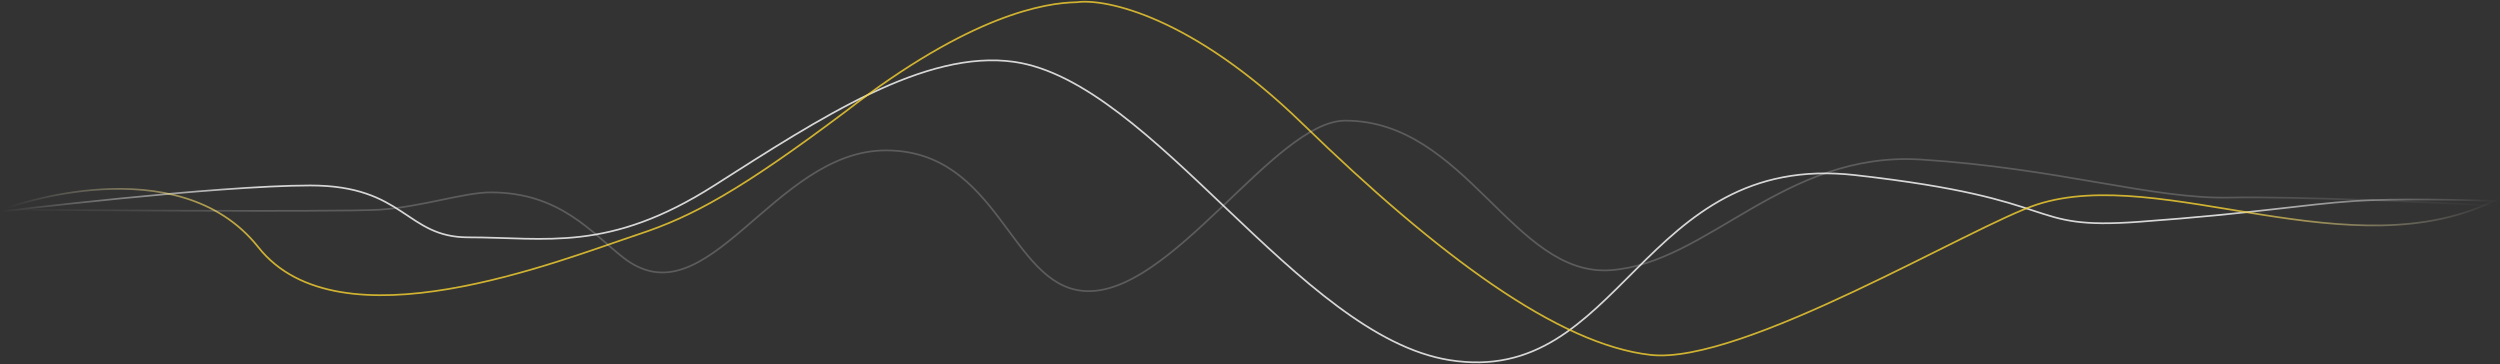 <svg width="1442" height="210" viewBox="0 0 1442 210" fill="none" xmlns="http://www.w3.org/2000/svg">
<rect x="0" y="0" width="1442" height="210" fill="#333333" stroke="none"/>
<path id="modern-black" opacity="0.8" d="M1 121.94C1 121.94 124.5 106.984 179 106.984C233.5 106.984 234 136.897 270 136.897C315 136.897 351 145.871 412 106.984C473 68.096 533.605 28.323 585 35.69C665 47.157 749 193.733 836 207.693C935.795 223.706 946 87.041 1070 101.001C1194 114.961 1166 132.909 1234 127.923C1302 122.938 1328 117.952 1358 115.958C1382 114.362 1422.67 115.293 1441 115.958" stroke="url(#paint0_linear)"/>
<path id="modern-yellow" opacity="0.8" d="M1441 114.672C1357 157.548 1247 94.668 1175 117.952C1138 129.918 1005 210.684 952 204.702C899 198.719 830 147.866 751 71.087C687.8 9.665 638 -1.038 621 1.289C603 1.621 560 8.269 488 64.108C426.4 110.374 399 124.932 369 134.903C321.737 150.612 195.5 201.421 149 142.591C102.5 83.761 4 119.946 4 119.946" stroke="url(#paint1_linear)"/>
<path id="modern-gray" d="M2 120.944C2 120.944 195 122.5 219 120.944C243 119.387 267.716 110.972 283 110.972C323 110.972 341.191 134.27 359.5 148.574C408 186.465 446 86.752 511 86.752C576 86.752 582.5 164.318 625 167.808C675 171.914 735 69.592 776 69.592C845.5 69.592 873 159.831 929 155.843C985 151.854 1029 87.041 1108 92.027C1187 97.013 1242 114.961 1286 113.964C1321.2 113.166 1403 116.666 1441 118.66" stroke="url(#paint2_linear)" stroke-opacity="0.2"/>
<defs>
<linearGradient id="paint0_linear" x1="1441" y1="121.893" x2="1.038" y2="136.006" gradientUnits="userSpaceOnUse">
<stop stop-color="white" stop-opacity="0"/>
<stop offset="0.112" stop-color="white"/>
<stop offset="0.897" stop-color="white"/>
<stop offset="1" stop-color="white" stop-opacity="0"/>
</linearGradient>
<linearGradient id="paint1_linear" x1="1441" y1="103" x2="4" y2="115" gradientUnits="userSpaceOnUse">
<stop stop-color="white" stop-opacity="0"/>
<stop offset="0.112" stop-color="#F8D231"/>
<stop offset="0.897" stop-color="#F8D231"/>
<stop offset="1" stop-color="white" stop-opacity="0"/>
</linearGradient>
<linearGradient id="paint2_linear" x1="1441" y1="118.756" x2="2.333" y2="143.716" gradientUnits="userSpaceOnUse">
<stop stop-color="white" stop-opacity="0"/>
<stop offset="0.112" stop-color="white"/>
<stop offset="0.897" stop-color="white"/>
<stop offset="1" stop-color="white" stop-opacity="0"/>
</linearGradient>
</defs>

<animate
    href="#modern-black" 
    attributeName="d" 
    dur="6s"
    calcMode="spline"
    values="
    M1 121.94C1 121.94 124.5 106.984 179 106.984C233.5 106.984 234 136.897 270 136.897C315 136.897 351 145.871 412 106.984C473 68.096 533.605 28.323 585 35.69C665 47.157 749 193.733 836 207.693C935.795 223.706 946 87.041 1070 101.001C1194 114.961 1166 132.909 1234 127.923C1302 122.938 1328 117.952 1358 115.958C1382 114.362 1422.67 115.293 1441 115.958;
    M1 120.941C1 120.941 124.5 130 179 130C233.5 130 234 118 270 118C315 118 351 171.888 412 133C473 94.112 533.605 80.633 585 88C665 99.467 734.5 152.077 836 139.5C937.5 126.923 957.5 153.5 1070 136C1182.5 118.5 1166 105.986 1234 101C1302 96.014 1328 137.994 1358 136C1382 134.405 1422.67 114.293 1441 114.958;
    M1 120.941C1 120.941 124.5 115 179 115C233.5 115 234 122.5 270 122.5C315 122.5 351 117.388 412 78.5C473 39.612 533.605 111.133 585 118.5C665 129.967 723.5 17.5 836 14C948.5 10.5 946 112.964 1070 126.923C1194 140.883 1166 106.486 1234 101.5C1302 96.514 1323.5 114.958 1358 119C1392.5 123.042 1422.67 114.293 1441 114.958;
    M1 120.941C1 120.941 124.5 130 179 130C233.5 130 234 118 270 118C315 118 351 171.888 412 133C473 94.112 533.605 80.633 585 88C665 99.467 734.5 152.077 836 139.5C937.5 126.923 957.5 153.5 1070 136C1182.5 118.5 1166 105.986 1234 101C1302 96.014 1328 137.994 1358 136C1382 134.405 1422.67 114.293 1441 114.958;
    M1 121.94C1 121.94 124.5 106.984 179 106.984C233.5 106.984 234 136.897 270 136.897C315 136.897 351 145.871 412 106.984C473 68.096 533.605 28.323 585 35.69C665 47.157 749 193.733 836 207.693C935.795 223.706 946 87.041 1070 101.001C1194 114.961 1166 132.909 1234 127.923C1302 122.938 1328 117.952 1358 115.958C1382 114.362 1422.67 115.293 1441 115.958;
    "
    keyTimes="0; 0.25; 0.5; 0.75; 1"
    keySplines="0.5 0 0.5 1; 0.5 0 0.5 1; 0.5 0 0.5 1; 0.5 0 0.5 1"
    repeatCount="indefinite"
/>

<animate
    href="#modern-yellow" 
    attributeName="d" 
    dur="7s"
    calcMode="spline"
    values="
    M1441 114.672C1357 157.548 1247 94.668 1175 117.952C1138 129.918 1005 210.684 952 204.702C899 198.719 830 147.866 751 71.087C687.8 9.665 638 -1.038 621 1.289C603 1.621 560 8.269 488 64.108C426.4 110.374 399 124.932 369 134.903C321.737 150.612 195.5 201.421 149 142.591C102.5 83.761 4 119.946 4 119.946;
    M1441 113.672C1349 116.5 1243.5 139.5 1175 139.5C1106.5 139.5 999 125 952 108C905 91 824 21.5 751 30C678 38.5 676.5 97.5 621 100.5C565.5 103.5 531.5 65.5 488 97.5C444.5 129.5 405.5 144.5 369 154C332.5 163.5 212.5 153 149 128.5C85.5 104 4 118.946 4 118.946;
    M1441 113.672C1349 116.5 1215.5 94.5 1175 70.5C1134.5 46.5 1062.5 28 952 24C841.5 20 824 66 751 74.5C678 83 676.5 55.5 621 58.5C565.5 61.5 534.5 125.053 488 122C441.5 118.946 412.5 106 369 89.5C325.5 73 215 86.5 149 100.5C83 114.5 4 118.946 4 118.946;
    M1441 113.672C1349 116.5 1243.5 139.5 1175 139.5C1106.5 139.5 999 125 952 108C905 91 824 21.5 751 30C678 38.5 676.5 97.5 621 100.5C565.5 103.5 531.5 65.5 488 97.5C444.5 129.5 405.5 144.5 369 154C332.5 163.5 212.5 153 149 128.5C85.5 104 4 118.946 4 118.946;
    M1441 114.672C1357 157.548 1247 94.668 1175 117.952C1138 129.918 1005 210.684 952 204.702C899 198.719 830 147.866 751 71.087C687.8 9.665 638 -1.038 621 1.289C603 1.621 560 8.269 488 64.108C426.4 110.374 399 124.932 369 134.903C321.737 150.612 195.5 201.421 149 142.591C102.5 83.761 4 119.946 4 119.946;
    "
    keyTimes="0; 0.25; 0.5; 0.75; 1"
    keySplines="0.5 0 0.5 1; 0.5 0 0.5 1; 0.5 0 0.5 1; 0.5 0 0.5 1"
    repeatCount="indefinite"
/>

<animate
    href="#modern-gray" 
    attributeName="d" 
    dur="5s"
    calcMode="spline"
    values="
    M2 120.944C2 120.944 195 122.5 219 120.944C243 119.387 267.716 110.972 283 110.972C323 110.972 341.191 134.27 359.5 148.574C408 186.465 446 86.752 511 86.752C576 86.752 582.5 164.318 625 167.808C675 171.914 735 69.592 776 69.592C845.5 69.592 873 159.831 929 155.843C985 151.854 1029 87.041 1108 92.027C1187 97.013 1242 114.961 1286 113.964C1321.2 113.166 1403 116.666 1441 118.66;
    M2 119.944C2 119.944 195.5 134 219 134C242.5 134 267.716 78 283 78C323 78 341.191 163.196 359.5 177.5C408 215.391 446 30 511 30C576 30 582.5 136.01 625 139.5C675 143.606 735 17 776 17C845.5 17 873 188.988 929 185C985 181.012 1029 58.514 1108 63.5C1187 68.486 1242 163.997 1286 163C1321.2 162.202 1403 115.666 1441 117.66;
    M2 119.943C2 119.943 195.5 157.5 219 157.5C242.5 157.5 262.5 96.5 283 63C303.5 29.5 341.191 17.696 359.5 32C408 69.891 446 157.5 511 157.5C576 157.5 582.5 9.51 625 13C675 17.106 735 112.964 776 112.964C845.5 112.964 873 66.988 929 63C985 59.011 1029 142.588 1108 147.574C1187 152.56 1242 49.997 1286 49C1321.2 48.202 1403 115.666 1441 117.66;
    M2 119.944C2 119.944 195.5 134 219 134C242.5 134 267.716 78 283 78C323 78 341.191 163.196 359.5 177.5C408 215.391 446 30 511 30C576 30 582.5 136.01 625 139.5C675 143.606 735 17 776 17C845.5 17 873 188.988 929 185C985 181.012 1029 58.514 1108 63.5C1187 68.486 1242 163.997 1286 163C1321.2 162.202 1403 115.666 1441 117.66;
    M2 120.944C2 120.944 195 122.5 219 120.944C243 119.387 267.716 110.972 283 110.972C323 110.972 341.191 134.27 359.5 148.574C408 186.465 446 86.752 511 86.752C576 86.752 582.5 164.318 625 167.808C675 171.914 735 69.592 776 69.592C845.5 69.592 873 159.831 929 155.843C985 151.854 1029 87.041 1108 92.027C1187 97.013 1242 114.961 1286 113.964C1321.2 113.166 1403 116.666 1441 118.66;
    "
    keyTimes="0; 0.25; 0.5; 0.75; 1"
    keySplines="0.5 0 0.5 1; 0.5 0 0.5 1; 0.5 0 0.5 1; 0.5 0 0.5 1"
    repeatCount="indefinite"
/>

</svg>